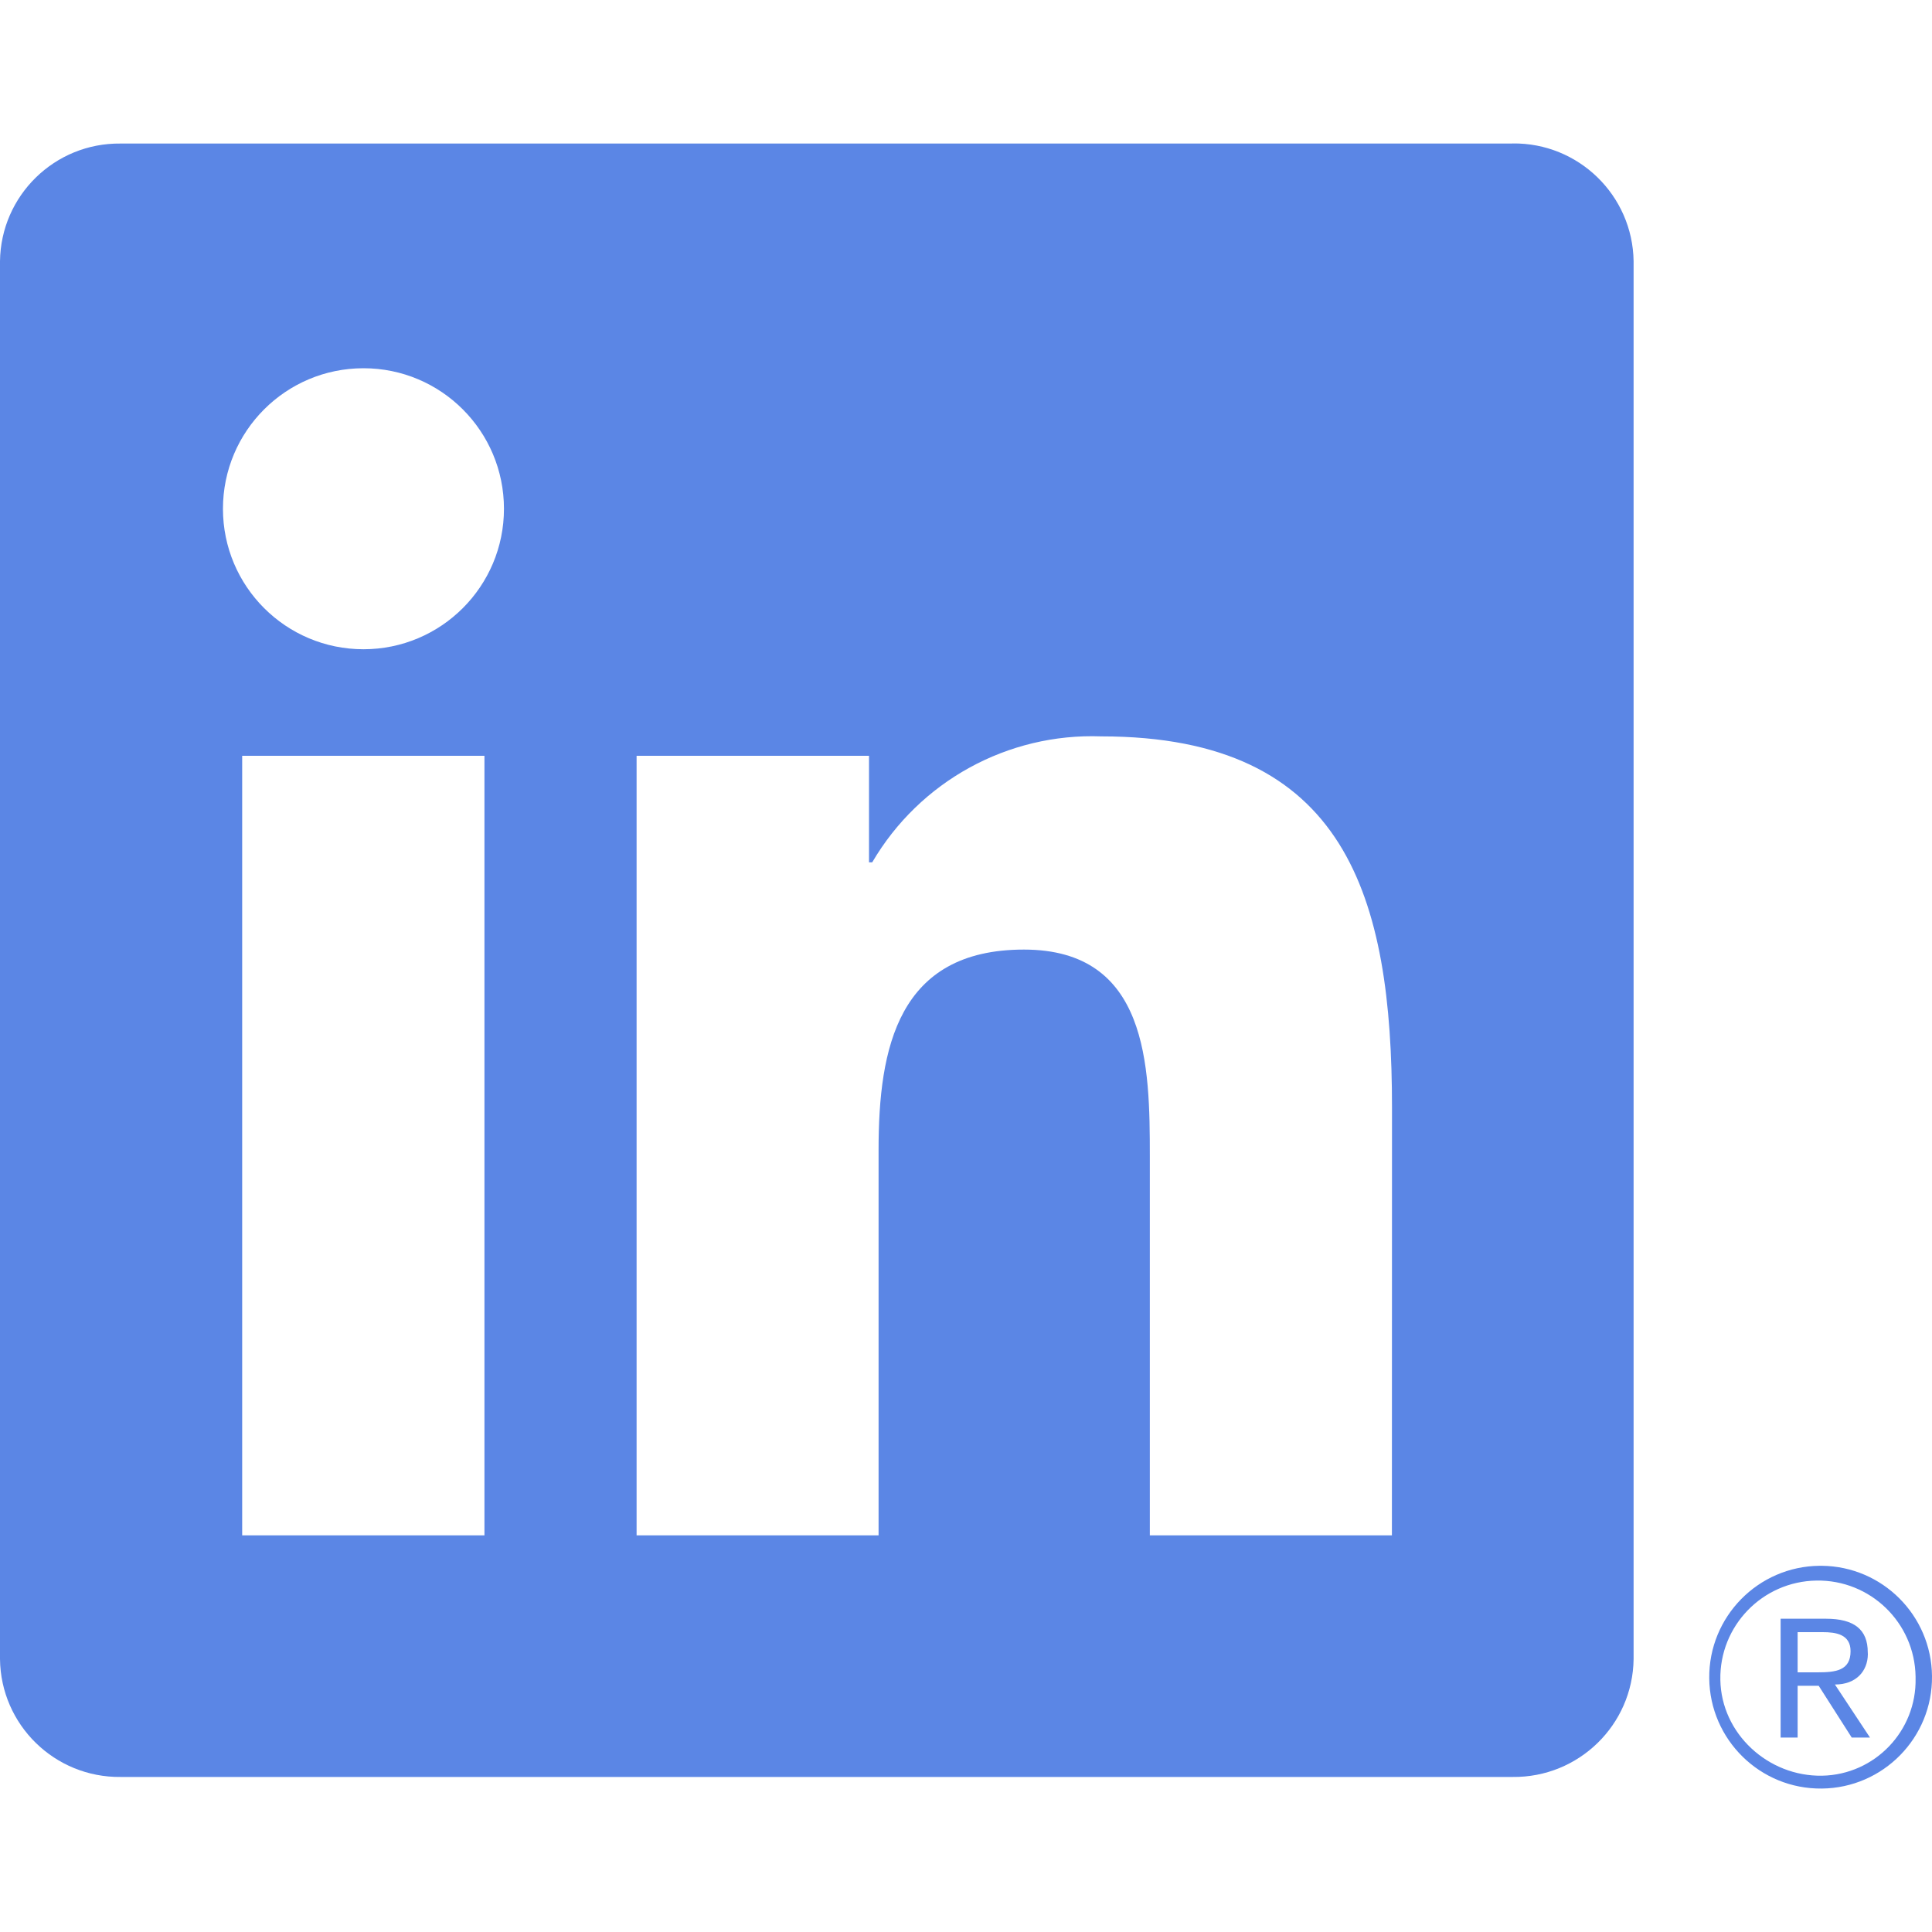 <svg width="20" height="20" viewBox="0 0 20 20" fill="none" xmlns="http://www.w3.org/2000/svg">
<g clip-path="url(#clip0_287_1780)">
<path d="M19.169 17.987H19.358L18.995 17.438C19.217 17.438 19.334 17.297 19.336 17.125C19.336 17.118 19.336 17.111 19.335 17.104C19.335 16.869 19.194 16.757 18.903 16.757H18.433V17.987H18.609V17.451H18.827L19.169 17.987ZM18.814 17.312H18.609V16.896H18.869C19.003 16.896 19.157 16.917 19.157 17.093C19.157 17.295 19.002 17.312 18.814 17.312" fill="#5B86E5"/>
<path d="M14.409 15.894H11.903V11.97C11.903 11.034 11.887 9.83 10.6 9.83C9.295 9.83 9.095 10.849 9.095 11.902V15.894H6.59V7.824H8.996V8.927H9.029C9.52 8.088 10.432 7.587 11.402 7.623C13.943 7.623 14.41 9.294 14.41 11.467L14.409 15.894ZM3.763 6.721C2.959 6.721 2.308 6.07 2.308 5.267C2.308 4.463 2.959 3.812 3.763 3.812C4.566 3.812 5.217 4.463 5.217 5.267C5.217 6.07 4.566 6.721 3.763 6.721ZM5.015 15.894H2.507V7.824H5.015V15.894ZM15.658 1.486H1.248C0.567 1.478 0.008 2.024 0 2.705V17.175C0.008 17.857 0.567 18.402 1.248 18.395H15.658C16.341 18.403 16.902 17.858 16.911 17.175V2.704C16.901 2.022 16.34 1.476 15.658 1.485" fill="#5B86E5"/>
<path d="M18.836 16.209C18.199 16.215 17.688 16.737 17.694 17.373C17.7 18.01 18.222 18.522 18.859 18.515C19.495 18.509 20.007 17.987 20 17.351C19.994 16.722 19.486 16.215 18.859 16.209H18.836ZM18.863 18.382C18.304 18.392 17.818 17.947 17.809 17.389C17.799 16.831 18.244 16.371 18.803 16.362C19.361 16.352 19.821 16.797 19.83 17.356C19.83 17.362 19.83 17.367 19.83 17.372C19.842 17.918 19.409 18.371 18.863 18.382H18.837Z" fill="#5B86E5"/>
</g>
<defs>
<clipPath id="clip0_287_1780">
<rect width="20" height="20" fill="white"/>
</clipPath>
</defs>
</svg>
